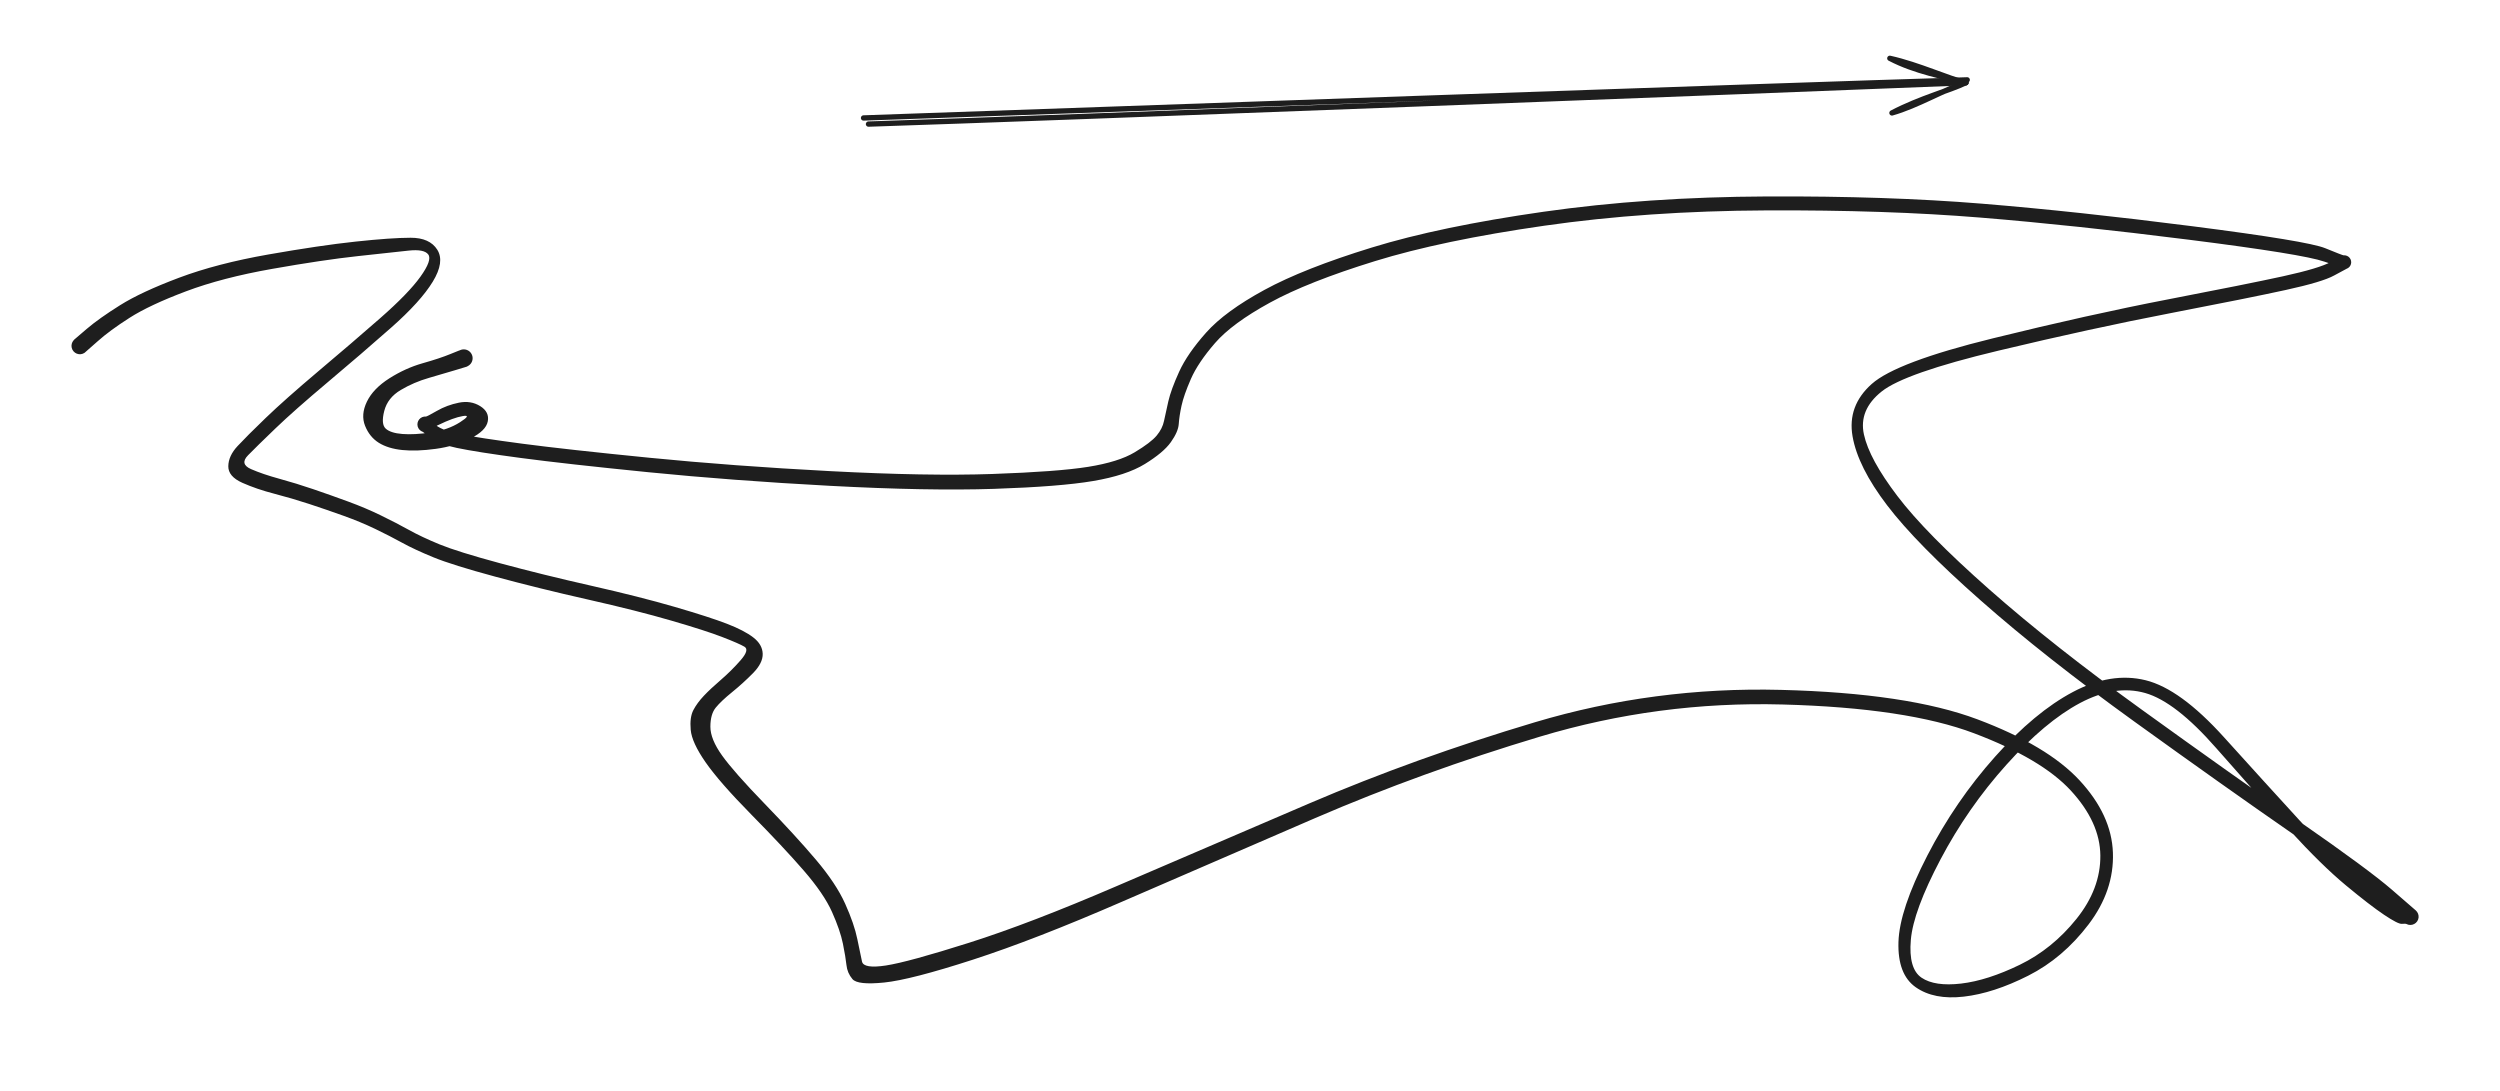<svg version="1.1" xmlns="http://www.w3.org/2000/svg" viewBox="0 0 939 409.907" width="939" height="409.907">
  <!-- svg-source:excalidraw -->
  <!-- payload-type:application/vnd.excalidraw+json --><!-- payload-version:2 --><!-- payload-start -->eyJ2ZXJzaW9uIjoiMSIsImVuY29kaW5nIjoiYnN0cmluZyIsImNvbXByZXNzZWQiOnRydWUsImVuY29kZWQiOiJ4nM1Z227bRlx1MDAxMH3XV1xi6muUcO/LvNVpm7ooUlx1MDAwMy7QXCJFXHUwMDFlaHEtsaJIgqR8ieF/L0nJWs7a7pGKPNRcdTAwMDZcZml3z87OnDN7XHUwMDE5P0ym01l7X7nZ++nM3S2SPEvr5Hb2pm+/cXWTlUXXxYfvTbmtXHUwMDE3w8hV21bN+3fvkqp6u8zaq7JcXL9dlJtcdTAwMWTM5W7jirbpXHUwMDA2/tV9n05cdTAwMWaGvyND17VzXHUwMDA3M0OPN8WiOGz9VFx1MDAxNoNZKaS2Slx1MDAxOX1cdTAwMTiQNT901lqXdr3XSd4439M3zc5++fP3X/Wl+yw+XixEvbD65tO5t3qd5flle59cdTAwMGaLasrOd9/XtHW5dn9kabt6XG7AqP01VF1ul6vCNb3z7NBaVslcImvvXHUwMDA376JDa1Ishzl8y13vpLGH7z2Cx6HtXHUwMDBmZV7Wve3vmOt/vfWrZLFedkso0sOYtk6Kpkrqjlx1MDAxMD/udu+VNT7WK5ctV23XKFwiv4DGXHKhlaZbXHUwMDE156O191aq83Tg+IuPZ51s3HmPKLZ5Plx1MDAwZUqR7oNCOq76jlx1MDAxZkdy8VNtqzTZ8cpcZmeMXHUwMDE5IS1jfmV5VqzD6fJysX5BXG5VmY3V2P/4T1NcdTAwMWb+4cvh85c3L46W49FziYYzTcYzXGJcdTAwMTBcdTAwMTTAXHUwMDE1XHUwMDAyXHUwMDE4QVx1MDAwMELDJbGY+lx1MDAwMH1mwpyKkFx1MDAxMV1VjG1Y6rg51Vx1MDAwZotcdTAwMDCWWGAwspr4IOD8imhDQlwiXHUwMDE0YU7i+Vx0XHUwMDBiXG6SYFx1MDAxNFx1MDAxOVx1MDAwZqVcdTAwMTdcdTAwMTN/XHUwMDE1JiBcIlx1MDAwZWiOXHUwMDE5I+LW2Fx1MDAwMidcdTAwMDAjsIpcYlx1MDAwN1x1MDAwNsaUKTZcdTAwMDZYnNAxYSGGKuI0ebqgQYRcIsQxXHUwMDA2meaKSptcdTAwMWRhI0BAtXIqV8Yh3VxccoqAm1x1MDAwMFx1MDAxN9RcdTAwMDbezLgg/DG8NT1DQMo5XHUwMDE1XHUwMDE1w5nEXHUwMDE1SaXuXHUwMDA0g1xiS2zwXGLbiEmsOIPZXHUwMDE0XCKO4CMmXGZ2Uj5cdTAwMTlxhFxydVwiQvBcdTAwMDBcdTAwMDHVLoJVRdCGNFQlhsHdWVO1XHUwMDBiyLlcdTAwMGVzXHUwMDEw2jBKU1x1MDAxYvh2YChcdTAwMDLvucbQVcUwXHUwMDA3XHL1nHOoXcPJ0c3xWaljisCnn7aM2sDnPY3VXHUwMDEx+aEt3dvxaWA4VYmE2jWhSrBccrqXMHzptFGgK8iHlXSnjqFcdTAwMWY2UFx0PqMsvcBwXHUwMDA2+Vx1MDAxOL1nXHUwMDA2XHUwMDA0hyqxVO38iFhJejpbnFE6ptGFXGJNr2JcdTAwMDZcdTAwMGKRblxmXHUwMDEy7iSaXlY5JENrQji8WGl6T5pjtqPgXHUwMDAxXHUwMDAw90+rXHUwMDAyXHUwMDA01lx1MDAwN9XgXFzAOFlcdTAwMTW4XHUwMDAxs8/S02l+XHUwMDA0XHUwMDE3lr75XHUwMDE03lxyeYDAb1x1MDAwN7rvzFx1MDAxNeRDUoXMXHUwMDA1zFxmyelTXHUwMDE071SS0XtcdTAwMTJcdTAwMWNPNYIvrVx1MDAwMVx1MDAwMD8qZURyXHUwMDE1XHUwMDFm4iHgiCWRc1x0XHUwMDFmXHUwMDAwwlx1MDAxMupcdTAwMTRcXJKgt09MNVx1MDAwZizgZ1ZMfYBEM1rWwDsgo1mExce4PI244G3Jcd1EUlx1MDAwMFQrU8F9XHUwMDFiXHUwMDAz5KlLik+MkiBM45pG8GQ/XHUwMDAyXHUwMDEw5Fx1MDAwM5ZGRHZYvImHXHUwMDAwzFx1MDAwM/WBYVx1MDAxZWiUjqCBVlpOVFx1MDAxMmbt1fGTXHUwMDAwN8uTpv1QbjZZ27r0oi98hkXSJtts86R1XHUwMDE3tWuabd1cdTAwMTeg23o7qpbu23f12KH1cdf5rIyf1HX5Ylxy38cvLOEzybuXqrCjXHUwMDExqIb/mX3c1uK3u821/Umcd39u/v65/H/X8I0vyu5q+F6y37yGL5m3dajhM+nt7Ur4PFx1MDAxMsbqKPJF0P9ew384XGLwSVxuTyn16N04pbSvXCJcdTAwMWR5dk4o7TdtUrdnWZFmxTKEuFwifaXniCTp5/2+l/fKJc9i0c087lx1MDAwYvPg2/6/gVx1MDAwNZeqXHUwMDE3sn+XpJP9XHUwMDFjs6SqLtsuwlx1MDAwN6Y6prP0MvvqiCOzm8zdnv272iZ7SvssXHUwMDFidoSHx8njP82/vtQifQ==<!-- payload-end -->
  <defs>
    <style class="style-fonts">
      @font-face {
        font-family: "Virgil";
        src: url("https://unpkg.com/@excalidraw/excalidraw@undefined/dist/excalidraw-assets/Virgil.woff2");
      }
      @font-face {
        font-family: "Cascadia";
        src: url("https://unpkg.com/@excalidraw/excalidraw@undefined/dist/excalidraw-assets/Cascadia.woff2");
      }
      @font-face {
        font-family: "Assistant";
        src: url("https://unpkg.com/@excalidraw/excalidraw@undefined/dist/excalidraw-assets/Assistant-Regular.woff2");
      }
    </style>
    
  </defs>
  <rect x="0" y="0" width="939" height="409.907" fill="transparent"/><g transform="translate(30 129.907) rotate(0 439.5 96)" stroke="none"><path fill="#1e1e1e" d="M -2.09,-2.38 Q -2.09,-2.38 2.56,-6.36 7.21,-10.33 15.13,-15.29 23.06,-20.26 37.25,-25.59 51.44,-30.92 70.83,-34.33 90.22,-37.74 103.63,-39.17 117.03,-40.60 124.21,-40.61 131.40,-40.63 134.25,-36.10 137.10,-31.56 132.54,-24.09 127.98,-16.61 116.90,-6.83 105.82,2.95 93.13,13.62 80.44,24.29 73.40,31.06 66.35,37.83 63.15,41.11 59.95,44.39 64.29,46.29 68.63,48.19 74.91,49.91 81.19,51.63 87.75,53.86 94.31,56.10 100.83,58.50 107.35,60.89 113.10,63.70 118.86,66.50 123.61,69.14 128.36,71.79 135.10,74.56 141.84,77.33 157.83,81.65 173.82,85.97 192.13,90.11 210.44,94.26 223.49,98.06 236.55,101.87 243.04,104.38 249.54,106.89 252.95,109.53 256.36,112.16 256.47,115.65 256.57,119.13 252.81,122.95 249.05,126.76 244.94,130.09 240.84,133.42 238.84,135.87 236.83,138.33 236.82,143.03 236.81,147.72 241.22,153.87 245.62,160.02 257.20,171.98 268.78,183.93 276.41,192.94 284.04,201.95 287.45,209.55 290.86,217.15 292.01,222.82 293.15,228.50 293.77,231.26 294.39,234.01 302.76,232.73 311.13,231.44 333.99,224.19 356.85,216.94 389.27,202.98 421.70,189.03 461.71,171.88 501.73,154.74 546.52,141.37 591.30,128.00 638.88,129.21 686.45,130.41 712.71,140.27 738.96,150.14 751.04,163.15 763.12,176.17 763.61,190.38 764.11,204.59 754.48,217.28 744.84,229.97 731.80,236.56 718.75,243.15 707.59,244.43 696.42,245.71 689.55,240.90 682.69,236.09 683.06,223.93 683.43,211.77 693.91,191.43 704.39,171.09 719.33,154.33 734.28,137.57 748.62,129.98 762.96,122.39 775.93,125.60 788.90,128.82 805.25,146.91 821.59,165.00 833.76,178.28 845.92,191.56 854.71,198.81 863.49,206.07 868.09,209.36 872.68,212.66 874.89,212.24 877.10,211.82 877.39,212.07 877.67,212.32 877.88,212.63 878.10,212.94 878.23,213.30 878.36,213.65 878.41,214.03 878.45,214.40 878.41,214.78 878.36,215.15 878.23,215.50 878.09,215.86 877.88,216.17 877.66,216.48 877.38,216.73 877.09,216.98 876.76,217.15 876.42,217.33 876.06,217.42 875.69,217.51 875.31,217.51 874.93,217.51 874.57,217.42 874.20,217.32 873.87,217.15 873.53,216.97 864.83,208.78 856.12,200.59 830.70,182.97 805.27,165.35 771.68,141.13 738.09,116.91 713.94,95.61 689.79,74.32 678.80,59.88 667.81,45.45 665.82,33.98 663.82,22.51 673.02,14.31 682.22,6.11 718.41,-2.80 754.59,-11.72 784.20,-17.44 813.82,-23.15 827.48,-26.13 841.14,-29.12 845.54,-31.55 849.95,-33.98 850.26,-34.01 850.58,-34.04 850.89,-33.99 851.20,-33.94 851.50,-33.82 851.79,-33.70 852.04,-33.52 852.30,-33.33 852.50,-33.09 852.71,-32.85 852.85,-32.56 852.99,-32.28 853.05,-31.97 853.12,-31.66 853.11,-31.34 853.11,-31.03 853.02,-30.72 852.94,-30.42 852.78,-30.14 852.63,-29.86 852.41,-29.63 852.20,-29.40 851.93,-29.23 851.67,-29.05 851.37,-28.95 851.07,-28.85 843.00,-31.65 834.93,-34.46 792.14,-39.87 749.35,-45.28 713.85,-48.18 678.35,-51.08 633.45,-50.88 588.55,-50.67 550.05,-45.13 511.55,-39.60 486.40,-31.82 461.26,-24.05 447.00,-16.24 432.75,-8.44 426.35,-1.04 419.96,6.34 417.29,12.45 414.63,18.55 413.78,22.48 412.93,26.40 412.74,29.34 412.54,32.27 409.77,36.17 407.00,40.07 400.03,44.36 393.06,48.65 380.60,50.76 368.15,52.88 343.33,53.71 318.51,54.53 281.76,52.57 245.00,50.60 213.56,47.46 182.12,44.31 165.57,42.10 149.03,39.90 141.54,38.32 134.06,36.74 131.59,34.57 129.13,32.40 128.79,32.29 128.45,32.18 128.15,31.98 127.85,31.79 127.60,31.53 127.35,31.27 127.17,30.96 126.99,30.65 126.89,30.31 126.79,29.96 126.78,29.60 126.77,29.25 126.84,28.89 126.91,28.54 127.07,28.22 127.22,27.90 127.45,27.62 127.68,27.34 127.96,27.13 128.25,26.91 128.58,26.77 128.91,26.63 129.26,26.58 129.62,26.52 129.98,26.55 130.33,26.58 134.11,24.41 137.88,22.24 142.36,21.34 146.83,20.44 150.36,22.63 153.88,24.83 153.21,28.35 152.55,31.87 146.73,34.78 140.91,37.69 133.68,38.68 126.45,39.67 121.10,39.12 115.75,38.57 112.27,36.40 108.80,34.22 107.12,30.03 105.45,25.84 107.81,20.95 110.17,16.07 116.22,12.21 122.28,8.36 128.74,6.53 135.21,4.70 139.14,3.08 143.06,1.46 143.60,1.37 144.14,1.27 144.67,1.35 145.21,1.43 145.70,1.68 146.18,1.92 146.57,2.31 146.95,2.70 147.18,3.19 147.42,3.68 147.49,4.22 147.56,4.76 147.45,5.30 147.34,5.83 147.07,6.30 146.80,6.77 146.39,7.13 145.98,7.49 145.47,7.70 144.97,7.91 144.43,7.95 143.89,7.99 143.36,7.85 142.83,7.72 142.38,7.42 141.92,7.12 141.58,6.69 141.25,6.26 141.06,5.75 140.88,5.24 140.87,4.69 140.86,4.15 141.03,3.63 141.19,3.11 141.51,2.67 141.84,2.23 142.28,1.92 142.73,1.61 143.25,1.45 143.77,1.30 144.32,1.32 144.86,1.34 145.37,1.53 145.88,1.72 146.30,2.07 146.72,2.41 147.01,2.88 147.30,3.34 147.43,3.87 147.55,4.40 147.50,4.94 147.45,5.48 147.23,5.98 147.01,6.48 146.64,6.88 146.28,7.28 145.80,7.55 145.32,7.81 145.32,7.81 145.32,7.81 141.07,9.10 136.83,10.40 131.14,12.02 125.46,13.64 120.53,16.57 115.59,19.49 114.32,24.46 113.05,29.43 114.88,31.09 116.71,32.75 121.16,33.10 125.60,33.45 131.94,32.51 138.27,31.57 142.80,28.67 147.33,25.77 143.81,26.37 140.28,26.97 134.71,29.69 129.13,32.40 128.79,32.29 128.45,32.18 128.15,31.98 127.85,31.79 127.60,31.53 127.35,31.27 127.17,30.96 126.99,30.65 126.89,30.31 126.79,29.96 126.78,29.60 126.77,29.25 126.84,28.89 126.91,28.54 127.07,28.22 127.22,27.90 127.45,27.62 127.68,27.34 127.96,27.13 128.25,26.91 128.58,26.77 128.91,26.63 129.26,26.58 129.62,26.52 129.97,26.55 130.33,26.58 132.92,29.14 135.51,31.70 142.63,33.14 149.74,34.57 166.20,36.75 182.65,38.92 213.97,42.03 245.29,45.13 281.81,47.05 318.32,48.97 342.77,48.12 367.23,47.27 378.70,45.44 390.18,43.60 396.23,39.95 402.29,36.30 404.45,33.69 406.62,31.08 407.21,28.17 407.81,25.26 408.82,20.85 409.83,16.44 412.90,9.69 415.97,2.94 423.06,-5.02 430.15,-12.98 444.92,-21.02 459.69,-29.06 485.24,-36.93 510.80,-44.80 549.66,-50.36 588.52,-55.92 633.65,-56.12 678.77,-56.32 714.39,-53.41 750.01,-50.49 793.38,-44.94 836.75,-39.39 843.35,-36.68 849.95,-33.98 850.26,-34.01 850.58,-34.04 850.89,-33.99 851.20,-33.94 851.50,-33.82 851.79,-33.70 852.04,-33.52 852.30,-33.33 852.50,-33.09 852.71,-32.85 852.85,-32.56 852.99,-32.28 853.05,-31.97 853.12,-31.66 853.11,-31.34 853.11,-31.03 853.02,-30.72 852.94,-30.42 852.78,-30.14 852.63,-29.86 852.41,-29.63 852.20,-29.40 851.93,-29.23 851.67,-29.05 851.37,-28.95 851.07,-28.85 846.69,-26.43 842.32,-24.01 828.57,-21.00 814.81,-17.99 785.32,-12.30 755.83,-6.62 720.61,1.80 685.38,10.23 676.73,17.15 668.08,24.06 670.09,33.28 672.09,42.50 682.69,56.44 693.28,70.39 717.22,91.52 741.16,112.65 774.72,136.84 808.27,161.04 833.96,178.86 859.64,196.69 868.37,204.25 877.10,211.82 877.39,212.07 877.67,212.32 877.88,212.63 878.10,212.94 878.23,213.30 878.36,213.65 878.41,214.03 878.45,214.40 878.41,214.78 878.36,215.15 878.23,215.50 878.09,215.86 877.88,216.17 877.66,216.48 877.38,216.73 877.09,216.98 876.76,217.15 876.42,217.33 876.06,217.42 875.69,217.51 875.31,217.51 874.93,217.51 874.57,217.42 874.20,217.32 873.87,217.15 873.53,216.97 872.12,217.09 870.71,217.21 865.43,213.67 860.14,210.12 851.10,202.62 842.05,195.12 829.86,181.80 817.66,168.49 802.39,151.06 787.12,133.64 775.77,130.40 764.41,127.16 751.26,134.15 738.12,141.15 723.58,157.36 709.04,173.56 698.84,192.91 688.64,212.25 687.71,223.11 686.78,233.97 691.74,237.32 696.71,240.67 706.60,239.52 716.50,238.36 728.66,232.45 740.82,226.54 749.91,215.24 758.99,203.94 758.89,191.44 758.78,178.95 747.80,167.03 736.81,155.11 711.51,145.53 686.20,135.95 639.52,134.70 592.84,133.44 548.43,146.77 504.03,160.09 464.06,177.33 424.09,194.58 391.44,208.77 358.79,222.97 335.41,230.55 312.03,238.12 302.08,239.13 292.13,240.14 290.18,237.84 288.23,235.53 287.93,232.57 287.62,229.62 286.60,224.55 285.57,219.49 282.51,212.64 279.45,205.79 271.87,197.05 264.29,188.31 252.24,176.09 240.20,163.86 235.02,156.41 229.84,148.96 229.43,144.22 229.01,139.49 230.44,136.78 231.86,134.08 234.39,131.41 236.92,128.74 240.79,125.42 244.65,122.09 248.13,118.13 251.61,114.17 249.60,112.99 247.59,111.80 241.33,109.38 235.07,106.95 222.16,103.20 209.26,99.44 190.84,95.28 172.42,91.12 156.11,86.71 139.80,82.30 132.77,79.41 125.75,76.53 121.11,73.98 116.47,71.43 110.96,68.77 105.44,66.12 98.98,63.80 92.51,61.48 86.10,59.37 79.69,57.27 73.04,55.54 66.39,53.82 61.04,51.44 55.69,49.06 55.75,45.19 55.81,41.31 59.23,37.64 62.64,33.97 69.80,27.07 76.97,20.17 89.59,9.51 102.22,-1.13 112.81,-10.41 123.40,-19.69 127.90,-25.96 132.40,-32.23 130.86,-34.32 129.32,-36.41 123.47,-35.78 117.61,-35.15 104.40,-33.71 91.19,-32.27 72.30,-28.93 53.42,-25.60 39.79,-20.46 26.15,-15.32 18.67,-10.54 11.18,-5.76 6.63,-1.68 2.09,2.38 1.77,2.60 1.45,2.82 1.09,2.95 0.74,3.08 0.36,3.13 -0.01,3.17 -0.39,3.12 -0.77,3.07 -1.13,2.94 -1.49,2.80 -1.80,2.58 -2.12,2.36 -2.37,2.07 -2.62,1.78 -2.80,1.44 -2.97,1.10 -3.06,0.73 -3.15,0.36 -3.15,-0.01 -3.14,-0.40 -3.05,-0.77 -2.96,-1.14 -2.78,-1.48 -2.60,-1.82 -2.34,-2.10 -2.09,-2.39 -2.09,-2.38 L -2.09,-2.38 Z"/></g><g stroke-linecap="round"><g transform="translate(325 44.907) rotate(0 206.5 -7)"><path d="M-0.65 -0.6 C68.18 -2.99, 344.97 -12.86, 413.88 -14.91 M1.21 1.7 C69.88 -0.51, 344.94 -11.12, 413.39 -13.85" stroke="#1e1e1e" stroke-width="2" fill="none"/></g><g transform="translate(325 44.907) rotate(0 206.5 -7)"><path d="M385.62 -2.49 C395.16 -5.17, 405.14 -11.3, 413.39 -13.85 M385.62 -2.49 C396.39 -8.13, 407.29 -10.87, 413.39 -13.85" stroke="#1e1e1e" stroke-width="2" fill="none"/></g><g transform="translate(325 44.907) rotate(0 206.5 -7)"><path d="M384.82 -23 C394.57 -17.93, 404.85 -16.31, 413.39 -13.85 M384.82 -23 C395.71 -20.58, 406.93 -15.27, 413.39 -13.85" stroke="#1e1e1e" stroke-width="2" fill="none"/></g></g><mask/></svg>